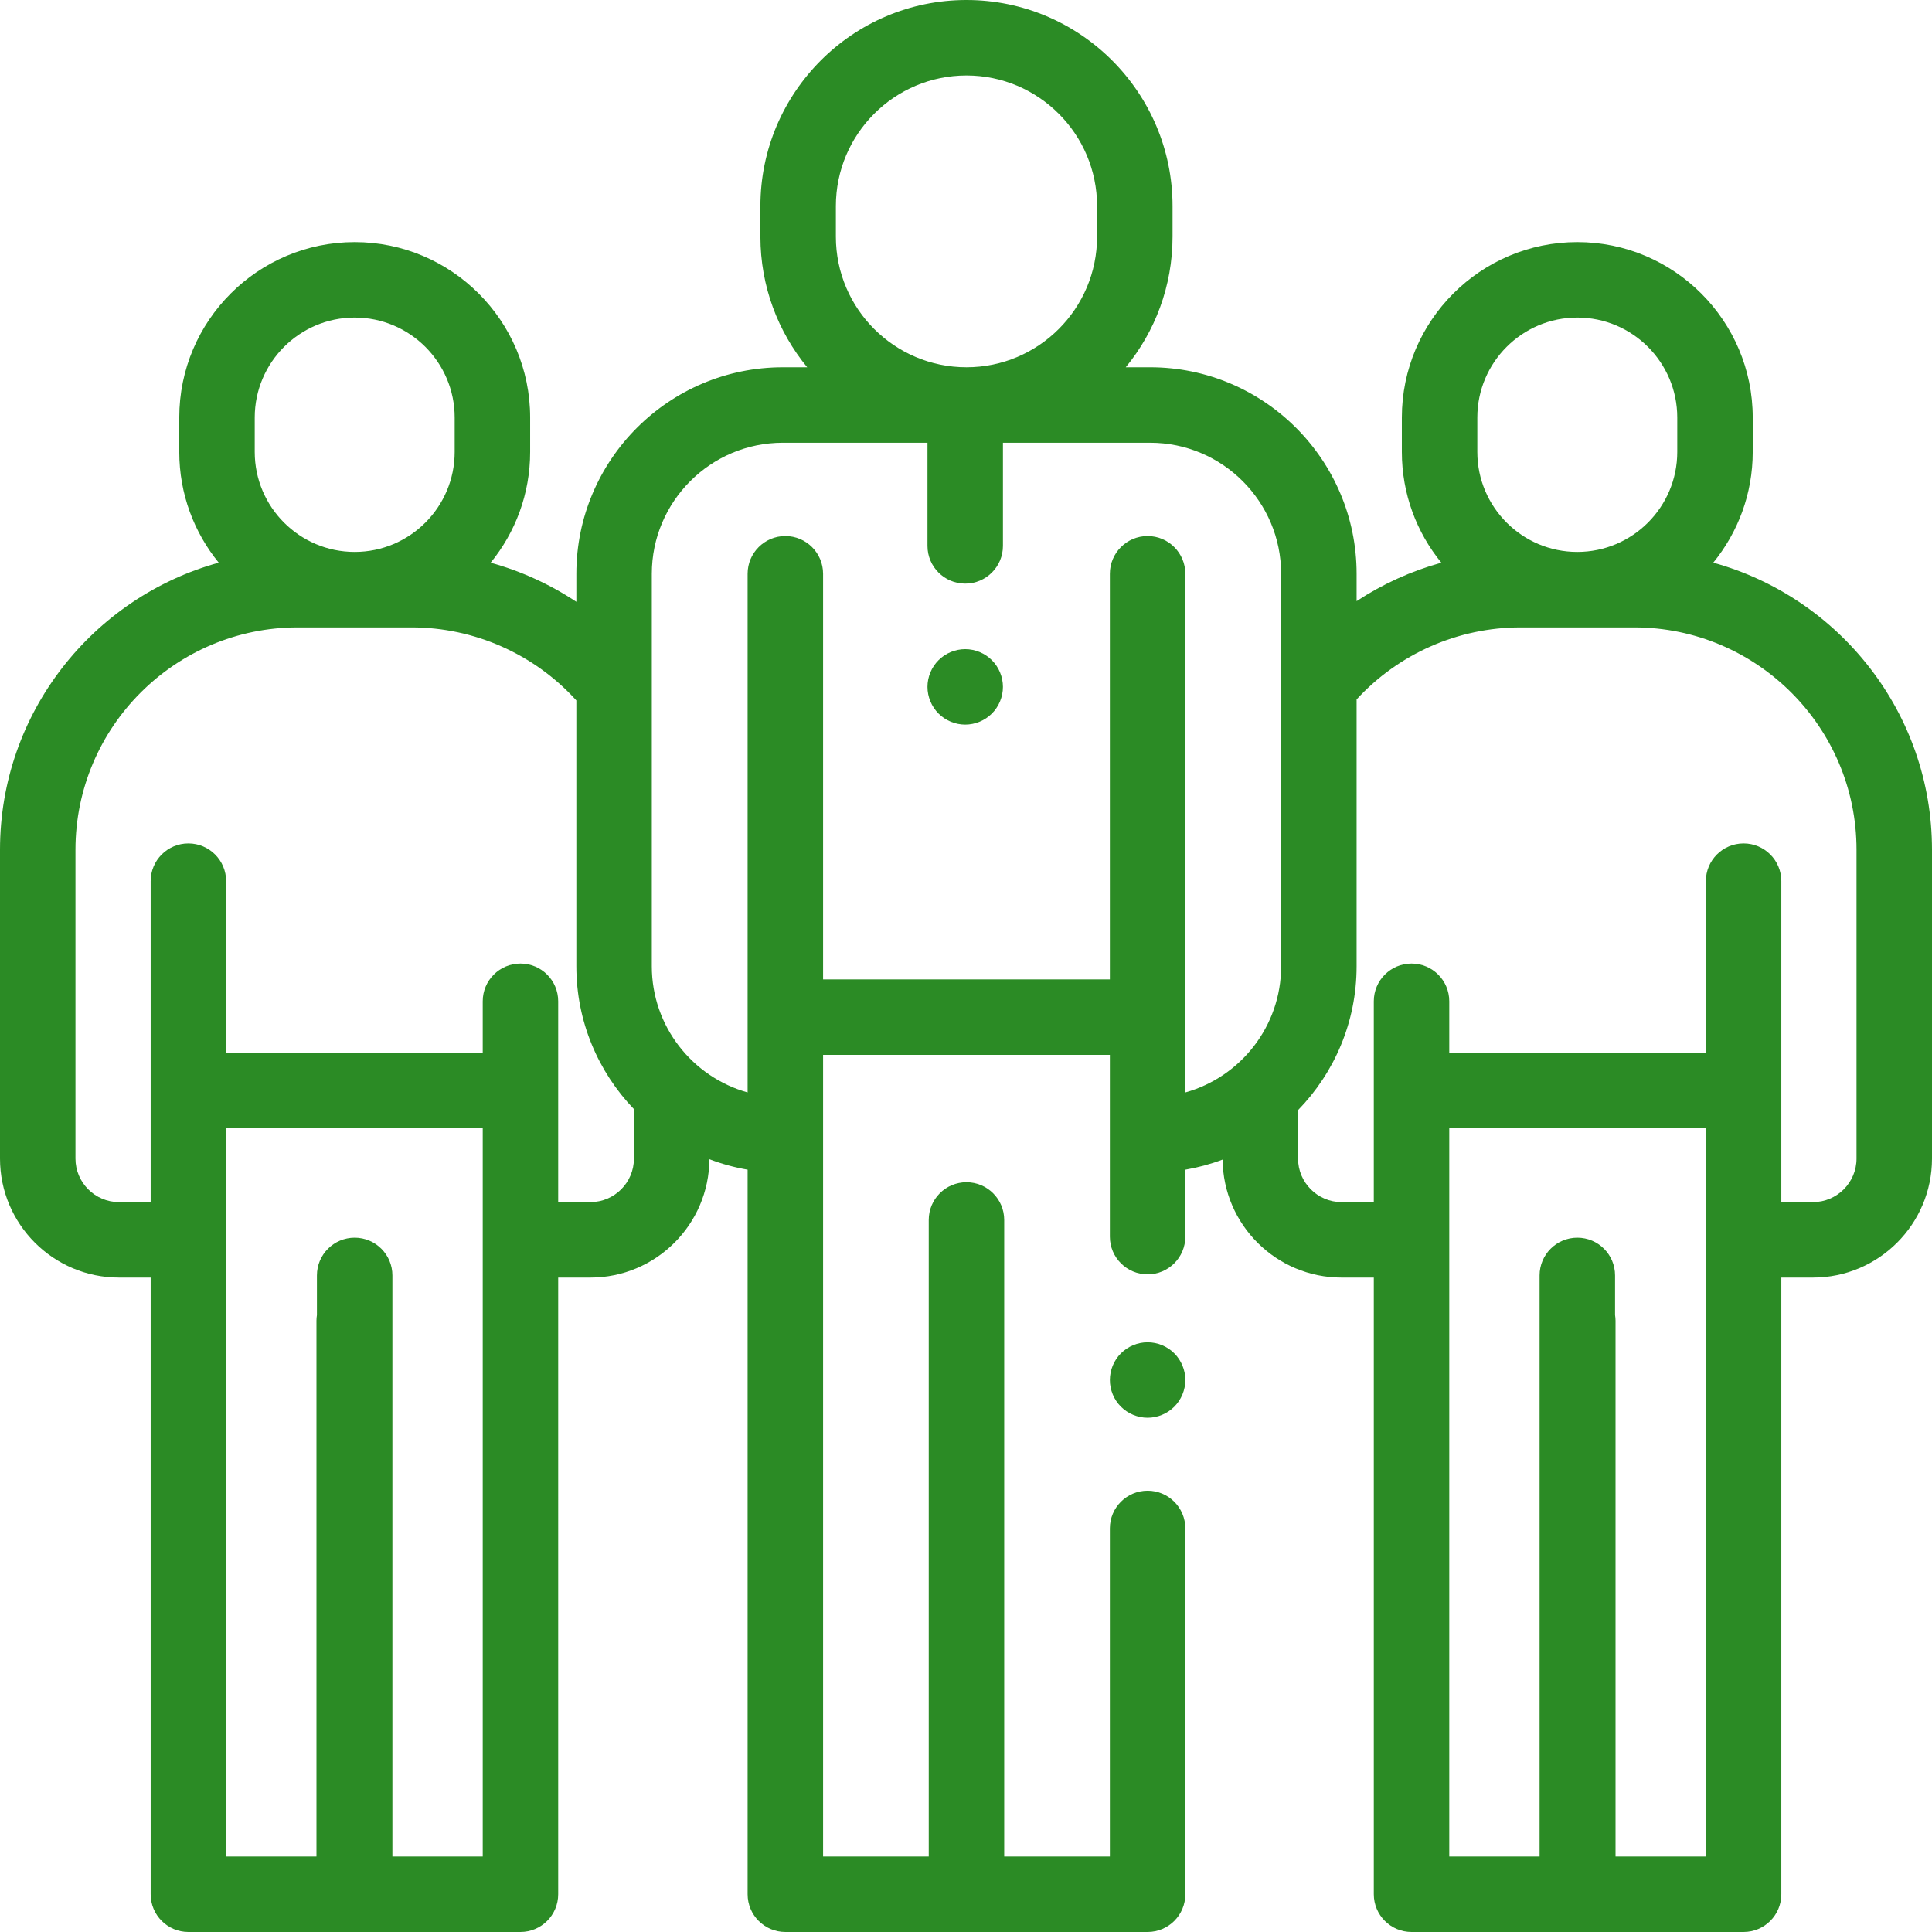 <?xml version="1.0"?>
<svg xmlns="http://www.w3.org/2000/svg" xmlns:xlink="http://www.w3.org/1999/xlink" version="1.1" id="Capa_1" x="0px" y="0px" viewBox="0 0 512.001 512.001" style="enable-background:new 0 0 512.001 512.001;" xml:space="preserve" width="512px" height="512px" class=""><g><g>
	<g>
		<path d="M454.034,149.112c6.533-8.008,10.459-18.223,10.459-29.34v-9.123c0-25.637-20.856-46.493-46.493-46.493    s-46.493,20.856-46.493,46.493v9.123c0,11.121,3.929,21.34,10.467,29.349c-7.967,2.2-15.548,5.64-22.458,10.186v-7.252    c0-30.174-24.548-54.723-54.722-54.723h-6.457c7.745-9.428,12.402-21.485,12.402-34.61v-8.111C310.738,24.5,286.24,0,256.127,0    S201.516,24.5,201.516,54.612v8.111c0,13.125,4.657,25.182,12.402,34.61h-6.457c-30.174,0-54.722,24.549-54.722,54.723v7.425    c-6.978-4.63-14.647-8.132-22.712-10.359c6.537-8.01,10.467-18.228,10.467-29.349v-9.123c0-25.637-20.856-46.493-46.493-46.493    c-25.637,0-46.493,20.856-46.493,46.493v9.123c0,11.117,3.926,21.331,10.459,29.34C24.591,158.318,0,188.926,0,225.188v81.846    c0,17.391,14.148,31.539,31.539,31.539h8.389V502c0,5.522,4.477,10,10,10h43.938c0.021,0,0.041-0.003,0.062-0.003    S93.969,512,93.99,512h43.938c5.523,0,10-4.478,10-10V338.573h8.534c17.333,0,31.442-14.056,31.534-31.369    c3.242,1.238,6.63,2.173,10.131,2.777V502c0,5.522,4.477,10,10,10h96c5.523,0,10-4.478,10-10v-96.948c0-5.522-4.477-10-10-10    s-10,4.478-10,10V492h-28V323.306c0-5.522-4.477-10-10-10s-10,4.478-10,10V492h-28V279.556h76v48.163c0,5.522,4.477,10,10,10    s10-4.478,10-10v-17.737c3.41-0.589,6.715-1.487,9.88-2.678c0.146,17.266,14.232,31.269,31.532,31.269h8.534V502    c0,5.522,4.477,10,10,10h43.938c0.021,0,0.041-0.003,0.062-0.003s0.041,0.003,0.062,0.003h43.938c5.523,0,10-4.478,10-10V338.573    h8.389c17.391,0,31.539-14.148,31.539-31.539v-81.846C512,188.926,487.409,158.318,454.034,149.112z M67.507,110.649    c0-14.608,11.885-26.493,26.493-26.493s26.493,11.885,26.493,26.493v9.123c0,14.608-11.885,26.493-26.493,26.493    s-26.493-11.885-26.493-26.493V110.649z M127.928,492H103.99V338c0-5.522-4.477-10-10-10s-10,4.478-10,10v10.5    c-0.074,0.49-0.125,0.989-0.125,1.5v142H59.928V298.994h68V492z M167.999,307.033c0.001,6.363-5.175,11.54-11.538,11.54h-8.534    v-53.226c0-5.522-4.477-10-10-10s-10,4.478-10,10v13.646h-68v-45.477c0-5.522-4.477-10-10-10s-10,4.478-10,10v85.056h-8.389    c-6.362,0-11.539-5.177-11.539-11.539v-81.846c0-32.49,26.433-58.923,58.923-58.923h30.154c16.585,0,32.494,7.049,43.647,19.34    c0.004,0.005,0.009,0.009,0.014,0.014v70.453c0,14.679,5.821,28.016,15.262,37.854V307.033z M256.127,20    c19.085,0,34.611,15.526,34.611,34.611v8.111c0,19.084-15.526,34.61-34.611,34.61c-19.085,0-34.611-15.526-34.611-34.61v-8.111h0    C221.516,35.526,237.042,20,256.127,20z M339.515,256.073c0,15.913-10.763,29.35-25.389,33.438V152.056    c0.001-5.523-4.476-10-9.999-10s-10,4.478-10,10v107.5h-76v-107.5c0-5.522-4.477-10-10-10s-10,4.478-10,10V289.51    c-14.626-4.088-25.389-17.525-25.389-33.438V152.056c0-19.146,15.576-34.723,34.722-34.723h38.333v27.327c0,5.522,4.477,10,10,10    c5.523,0,10-4.478,10-10v-27.327h39c19.146,0,34.722,15.576,34.722,34.723V256.073z M391.507,110.649    c0-14.608,11.885-26.493,26.493-26.493c14.608,0,26.493,11.885,26.493,26.493v9.123c0,14.608-11.885,26.493-26.493,26.493    c-14.608,0-26.493-11.885-26.493-26.493V110.649z M452.072,492h-23.937V350c0-0.511-0.051-1.009-0.125-1.5V338    c0-5.522-4.477-10-10-10s-10,4.478-10,10v154h-23.938V298.994h68V492z M480.461,318.573h-8.389v-85.056c0-5.522-4.477-10-10-10    s-10,4.478-10,10v45.477h-68v-13.646c0-5.522-4.477-10-10-10s-10,4.478-10,10v53.226h-8.534c-6.362,0-11.539-5.177-11.539-11.539    v-12.842c9.592-9.862,15.516-23.309,15.516-38.12v-70.718c11.142-12.132,26.938-19.089,43.407-19.089h30.154    c32.49,0,58.923,26.433,58.923,58.923v81.845H492C492,313.396,486.824,318.573,480.461,318.573z" data-original="#000000" class="active-path" data-old_color="#000000" fill="#2B8B25"/>
	</g>
</g><g>
	<g>
		<path d="M311.2,358.65c-1.86-1.87-4.44-2.93-7.07-2.93s-5.21,1.061-7.07,2.93c-1.87,1.86-2.93,4.44-2.93,7.07s1.06,5.21,2.93,7.07    c1.86,1.859,4.44,2.93,7.07,2.93s5.2-1.07,7.07-2.93c1.86-1.86,2.93-4.44,2.93-7.07S313.06,360.51,311.2,358.65z" data-original="#000000" class="active-path" data-old_color="#000000" fill="#2B8B25"/>
	</g>
</g><g>
	<g>
		<path d="M262.86,174.96c-1.86-1.86-4.43-2.93-7.07-2.93c-2.63,0-5.21,1.069-7.07,2.93c-1.86,1.859-2.93,4.439-2.93,7.07    c0,2.63,1.07,5.21,2.93,7.069c1.86,1.86,4.44,2.931,7.07,2.931c2.64,0,5.21-1.07,7.07-2.931c1.87-1.859,2.93-4.439,2.93-7.069    C265.79,179.399,264.73,176.819,262.86,174.96z" data-original="#000000" class="active-path" data-old_color="#000000" fill="#2B8B25"/>
	</g>
</g></g> </svg>
